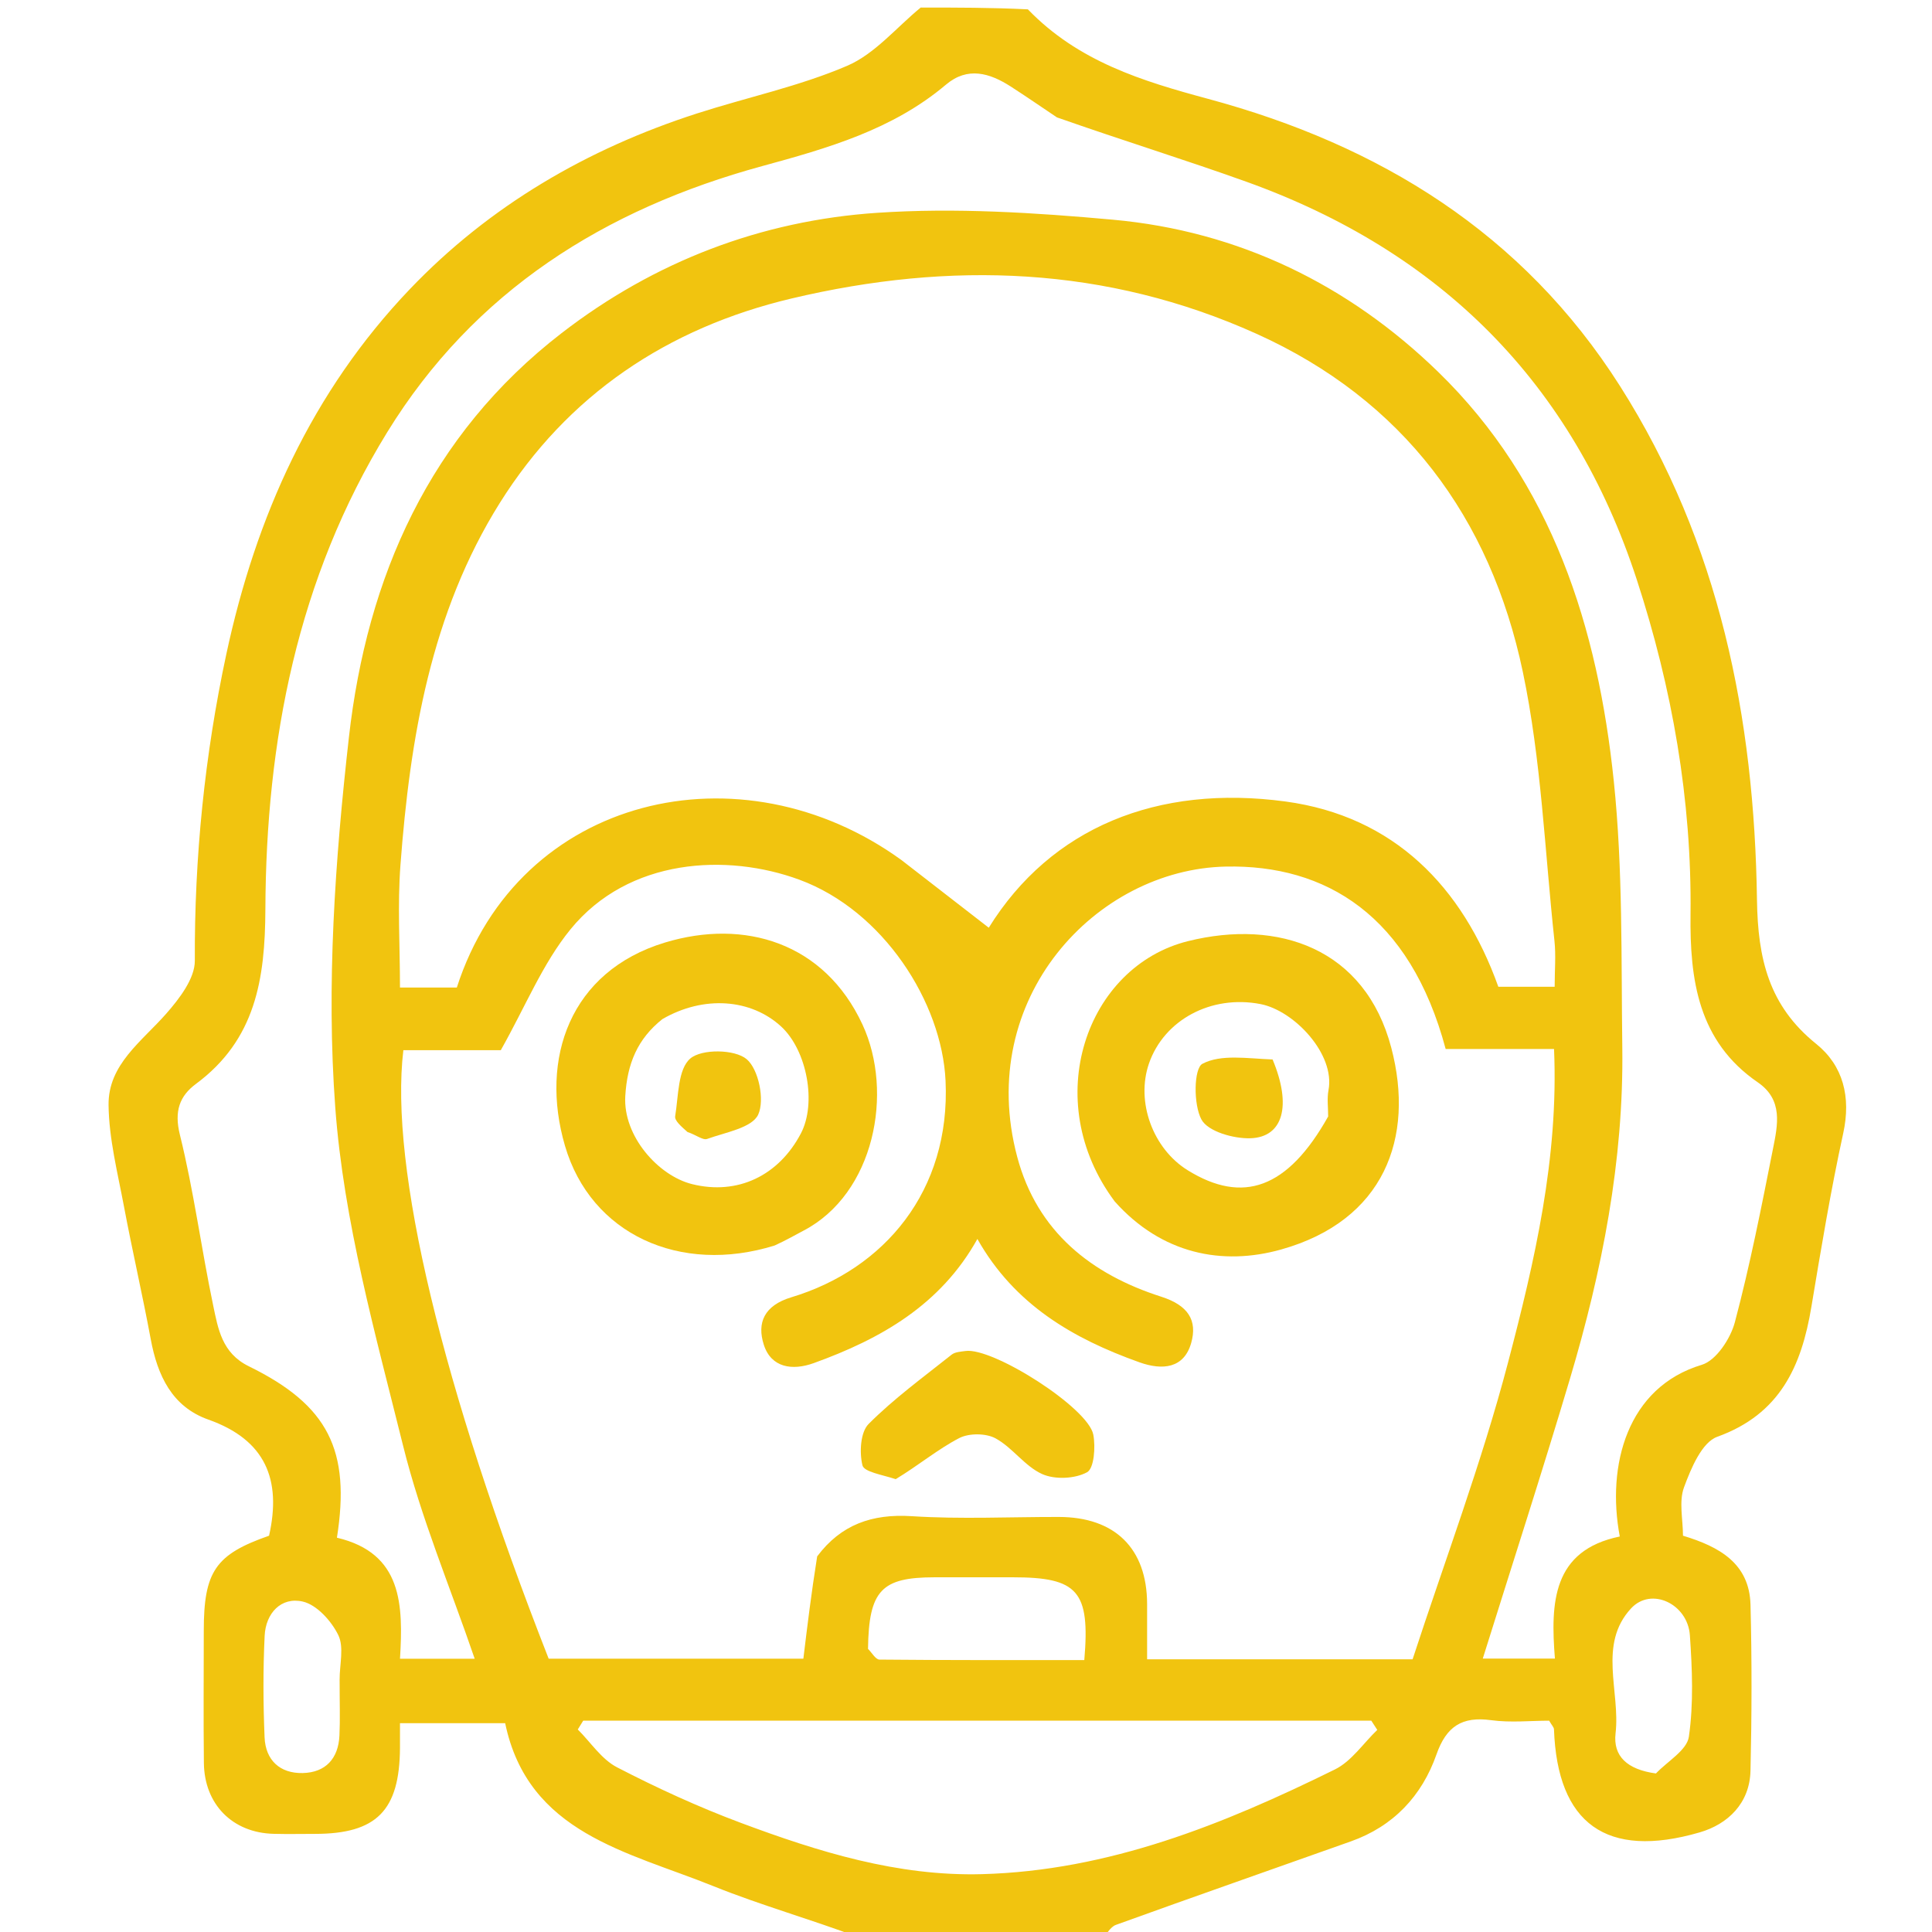 <svg version="1.1" id="Layer_1" xmlns="http://www.w3.org/2000/svg" xmlns:xlink="http://www.w3.org/1999/xlink" x="0px" y="0px"
	 width="100%" viewBox="0 0 256 256" enable-background="new 0 0 256 256" xml:space="preserve">
<path fill="#F1C40F" opacity="1" stroke="none" 
	d="
M118,257 
	C116.611,257 115.222,257 113.757,256.699 
	C107.291,254.264 100.776,252.445 94.541,249.929 
	C83.18,245.346 69.977,242.937 66.936,228.329 
	C61.998,228.329 57.573,228.329 52.999,228.329 
	C52.999,229.652 53.005,230.645 52.999,231.637 
	C52.941,239.916 49.891,242.993 41.736,242.999 
	C39.903,243 38.069,243.039 36.237,242.991 
	C30.817,242.85 27.08,239.095 27.016,233.61 
	C26.948,227.778 27,221.945 27.001,216.112 
	C27.001,208.21 28.554,205.969 35.652,203.49 
	C37.327,196.054 35.183,190.784 27.599,188.1 
	C22.787,186.397 20.863,182.249 19.974,177.453 
	C18.881,171.553 17.523,165.703 16.415,159.805 
	C15.582,155.367 14.437,150.894 14.385,146.425 
	C14.322,141.04 18.802,137.991 22.03,134.312 
	C23.764,132.336 25.825,129.659 25.815,127.307 
	C25.757,113.592 27.114,100.08 29.987,86.686 
	C33.899,68.449 41.328,51.908 54.291,38.33 
	C64.855,27.265 77.804,19.725 92.363,15.03 
	C98.989,12.894 105.892,11.447 112.254,8.719 
	C115.93,7.142 118.779,3.637 122,1 
	C126.689,1 131.379,1 136.2,1.239 
	C142.877,8.157 151.336,10.741 160.076,13.098 
	C182.776,19.219 201.766,30.868 214.657,51.15 
	C227.866,71.932 232.46,95.124 232.809,119.239 
	C232.922,127.05 234.385,133.272 240.657,138.322 
	C244.227,141.196 245.287,145.352 244.24,150.15 
	C242.576,157.767 241.299,165.472 240.017,173.167 
	C238.711,181.007 235.883,187.377 227.548,190.38 
	C225.501,191.117 224.065,194.573 223.142,197.072 
	C222.442,198.968 223.003,201.329 223.003,203.488 
	C227.821,204.944 231.809,207.154 231.951,212.643 
	C232.14,219.967 232.121,227.302 231.95,234.627 
	C231.85,238.936 228.965,241.712 225.216,242.801 
	C212.857,246.39 206.36,241.645 205.91,229.144 
	C205.9,228.87 205.619,228.606 205.269,227.999 
	C202.831,227.999 200.157,228.285 197.569,227.932 
	C193.716,227.406 191.642,228.767 190.342,232.468 
	C188.409,237.974 184.633,241.99 179.002,243.991 
	C168.623,247.68 158.224,251.31 147.866,255.055 
	C147.109,255.329 146.616,256.335 146,257 
	C144.611,257 143.222,257 141.502,256.774 
	C140.781,256.699 140.39,256.849 140,257 
	C133.312,257 126.625,257 119.288,256.841 
	C118.427,256.788 118.213,256.894 118,257 
M119.464,113.974 
	C123.398,117.023 127.332,120.072 131.017,122.928 
	C139.263,109.64 153.391,103.911 170.336,106.203 
	C184.684,108.144 193.798,117.495 198.536,130.75 
	C201.457,130.75 204.075,130.75 206.001,130.75 
	C206.001,128.554 206.179,126.586 205.972,124.659 
	C204.69,112.764 204.232,100.687 201.783,89.031 
	C197.481,68.562 185.924,52.991 166.498,44.231 
	C146.609,35.263 125.936,34.565 104.905,39.546 
	C88.41,43.454 75.181,52.349 66.215,66.661 
	C57.105,81.202 54.329,97.796 53.062,114.615 
	C52.66,119.956 52.999,125.353 52.999,130.856 
	C55.319,130.856 57.948,130.856 60.53,130.856 
	C68.744,105.357 98.211,98.561 119.464,113.974 
M108.279,206.23 
	C111.428,202.026 115.534,200.563 120.813,200.902 
	C127.286,201.318 133.806,200.994 140.306,201.004 
	C147.744,201.015 151.972,205.181 151.997,212.511 
	C152.005,214.935 151.998,217.359 151.998,219.863 
	C163.964,219.863 175.264,219.863 187.177,219.863 
	C191.433,206.822 196.313,193.887 199.81,180.588 
	C203.349,167.126 206.54,153.438 205.918,138.995 
	C200.746,138.995 196.114,138.995 191.557,138.995 
	C186.822,121.273 175.647,114.545 162.416,114.826 
	C145.245,115.19 129.191,132.306 134.786,153.292 
	C137.432,163.214 144.6,168.853 153.885,171.825 
	C157.433,172.961 158.687,174.951 157.84,177.946 
	C156.885,181.326 154.032,181.602 150.985,180.515 
	C142.184,177.375 134.416,172.873 129.509,164.171 
	C124.63,172.93 116.692,177.42 107.817,180.622 
	C104.982,181.645 102.191,181.229 101.213,178.201 
	C100.272,175.286 101.247,172.983 104.863,171.894 
	C117.172,168.187 125.972,157.787 125.291,143.21 
	C124.806,132.809 117.045,120.671 105.937,116.571 
	C96.351,113.034 83.309,113.671 75.586,123.149 
	C71.894,127.68 69.624,133.369 66.358,139.155 
	C62.623,139.155 58.008,139.155 53.447,139.155 
	C51.585,154.65 58.585,183.779 72.7,219.782 
	C84,219.782 95.28,219.782 106.45,219.782 
	C106.985,215.366 107.493,211.179 108.279,206.23 
M140.053,15.556 
	C138.013,14.19 135.992,12.793 133.928,11.464 
	C131.133,9.665 128.203,8.799 125.351,11.211 
	C118.264,17.202 109.654,19.644 100.966,22.017 
	C80.125,27.71 62.82,38.559 51.302,57.282 
	C39.4,76.63 35.251,98.174 35.164,120.495 
	C35.128,129.753 33.859,137.772 25.961,143.625 
	C23.801,145.226 23.062,147.231 23.833,150.346 
	C25.677,157.79 26.669,165.44 28.244,172.957 
	C28.895,176.067 29.405,179.292 32.963,181.035 
	C43.51,186.202 46.469,192.162 44.645,203.753 
	C53.347,205.807 53.426,212.68 53.002,219.794 
	C56.534,219.794 59.626,219.794 62.9,219.794 
	C59.64,210.263 55.776,201.099 53.41,191.563 
	C49.738,176.763 45.536,161.824 44.423,146.733 
	C43.226,130.509 44.399,113.935 46.231,97.705 
	C48.624,76.491 56.9,57.659 74.426,44.131 
	C86.726,34.636 100.869,29.227 116.239,28.198 
	C126.593,27.504 137.117,28.174 147.485,29.113 
	C164.148,30.623 178.683,37.727 190.554,49.267 
	C205.684,63.974 211.726,83.163 213.839,103.527 
	C215.051,115.21 214.807,127.056 214.963,138.833 
	C215.161,153.82 212.287,168.382 208.034,182.67 
	C204.34,195.078 200.344,207.395 196.476,219.77 
	C199.403,219.77 202.506,219.77 206.034,219.77 
	C205.448,212.38 205.686,205.44 214.629,203.594 
	C212.853,194.156 215.616,183.804 225.502,180.842 
	C227.396,180.274 229.3,177.379 229.877,175.206 
	C231.889,167.627 233.405,159.91 234.932,152.21 
	C235.553,149.078 236.306,145.74 232.915,143.414 
	C224.999,137.983 223.903,129.799 224.003,121.153 
	C224.18,105.965 221.568,91.176 216.886,76.818 
	C208.392,50.767 190.865,33.31 165.15,24.081 
	C157.069,21.181 148.856,18.65 140.053,15.556 
M117.5,227.999 
	C104.092,227.999 90.685,227.999 77.277,227.999 
	C77.038,228.387 76.799,228.776 76.56,229.164 
	C78.273,230.869 79.707,233.114 81.754,234.174 
	C87.076,236.928 92.56,239.445 98.173,241.541 
	C108.456,245.381 118.946,248.637 130.113,248.335 
	C146.921,247.881 162.11,241.745 176.888,234.458 
	C179.084,233.375 180.642,230.998 182.496,229.22 
	C182.232,228.813 181.969,228.406 181.705,227.999 
	C160.637,227.999 139.568,227.999 117.5,227.999 
M115.017,218.485 
	C115.522,218.979 116.024,219.901 116.534,219.905 
	C125.597,219.993 134.66,219.969 143.675,219.969 
	C144.462,210.817 142.82,209.001 134.224,208.999 
	C130.747,208.999 127.271,208.994 123.794,209 
	C116.835,209.013 115.116,210.695 115.017,218.485 
M45.001,222.554 
	C44.995,220.56 45.609,218.264 44.822,216.651 
	C43.913,214.789 41.973,212.639 40.116,212.215 
	C37.243,211.561 35.211,213.764 35.067,216.747 
	C34.851,221.224 34.872,225.724 35.058,230.203 
	C35.182,233.219 37.081,235.006 40.111,234.938 
	C43.141,234.87 44.831,233.023 44.977,229.98 
	C45.08,227.824 44.999,225.66 45.001,222.554 
M219.42,234.992 
	C220.944,233.38 223.523,231.922 223.783,230.127 
	C224.42,225.724 224.226,221.149 223.917,216.675 
	C223.631,212.531 218.812,210.225 216.128,213.118 
	C211.707,217.883 214.717,224.121 214.071,229.673 
	C213.719,232.69 215.597,234.475 219.42,234.992 
z"/>
<path fill="none" opacity="1" stroke="none" 
	d="
M121.531,1 
	C118.779,3.637 115.93,7.142 112.254,8.719 
	C105.892,11.447 98.989,12.894 92.363,15.03 
	C77.804,19.725 64.855,27.265 54.291,38.33 
	C41.328,51.908 33.899,68.449 29.987,86.686 
	C27.114,100.08 25.757,113.592 25.815,127.307 
	C25.825,129.659 23.764,132.336 22.03,134.312 
	C18.802,137.991 14.322,141.04 14.385,146.425 
	C14.437,150.894 15.582,155.367 16.415,159.805 
	C17.523,165.703 18.881,171.553 19.974,177.453 
	C20.863,182.249 22.787,186.397 27.599,188.1 
	C35.183,190.784 37.327,196.054 35.652,203.49 
	C28.554,205.969 27.001,208.21 27.001,216.112 
	C27,221.945 26.948,227.778 27.016,233.61 
	C27.08,239.095 30.817,242.85 36.237,242.991 
	C38.069,243.039 39.903,243 41.736,242.999 
	C49.891,242.993 52.941,239.916 52.999,231.637 
	C53.005,230.645 52.999,229.652 52.999,228.329 
	C57.573,228.329 61.998,228.329 66.936,228.329 
	C69.977,242.937 83.18,245.346 94.541,249.929 
	C100.776,252.445 107.291,254.264 113.34,256.699 
	C75.7,257 38.4,257 1.05,257 
	C1.05,171.776 1.05,86.553 1.05,1 
	C41.02,1 81.041,1 121.531,1 
z"/>
<path fill="none" opacity="1" stroke="none" 
	d="
M146.469,257 
	C146.616,256.335 147.109,255.329 147.866,255.055 
	C158.224,251.31 168.623,247.68 179.002,243.991 
	C184.633,241.99 188.409,237.974 190.342,232.468 
	C191.642,228.767 193.716,227.406 197.569,227.932 
	C200.157,228.285 202.831,227.999 205.269,227.999 
	C205.619,228.606 205.9,228.87 205.91,229.144 
	C206.36,241.645 212.857,246.39 225.216,242.801 
	C228.965,241.712 231.85,238.936 231.95,234.627 
	C232.121,227.302 232.14,219.967 231.951,212.643 
	C231.809,207.154 227.821,204.944 223.003,203.488 
	C223.003,201.329 222.442,198.968 223.142,197.072 
	C224.065,194.573 225.501,191.117 227.548,190.38 
	C235.883,187.377 238.711,181.007 240.017,173.167 
	C241.299,165.472 242.576,157.767 244.24,150.15 
	C245.287,145.352 244.227,141.196 240.657,138.322 
	C234.385,133.272 232.922,127.05 232.809,119.239 
	C232.46,95.124 227.866,71.932 214.657,51.15 
	C201.766,30.868 182.776,19.219 160.076,13.098 
	C151.336,10.741 142.877,8.157 136.666,1.239 
	C176.964,1 216.928,1 256.946,1 
	C256.946,86.221 256.946,171.441 256.946,257 
	C220.313,257 183.625,257 146.469,257 
z"/>
<path fill="none" opacity="1" stroke="none" 
	d="
M118.25,257 
	C118.213,256.894 118.427,256.788 118.82,256.841 
	C119,257 118.5,257 118.25,257 
z"/>
<path fill="none" opacity="1" stroke="none" 
	d="
M140.25,257 
	C140.39,256.849 140.781,256.699 141.086,256.774 
	C141,257 140.5,257 140.25,257 
z"/>
<path fill="none" opacity="1" stroke="none" 
	d="
M119.213,113.711 
	C98.211,98.561 68.744,105.357 60.53,130.856 
	C57.948,130.856 55.319,130.856 52.999,130.856 
	C52.999,125.353 52.66,119.956 53.062,114.615 
	C54.329,97.796 57.105,81.202 66.215,66.661 
	C75.181,52.349 88.41,43.454 104.905,39.546 
	C125.936,34.565 146.609,35.263 166.498,44.231 
	C185.924,52.991 197.481,68.562 201.783,89.031 
	C204.232,100.687 204.69,112.764 205.972,124.659 
	C206.179,126.586 206.001,128.554 206.001,130.75 
	C204.075,130.75 201.457,130.75 198.536,130.75 
	C193.798,117.495 184.684,108.144 170.336,106.203 
	C153.391,103.911 139.263,109.64 131.017,122.928 
	C127.332,120.072 123.398,117.023 119.213,113.711 
z"/>
<path fill="none" opacity="1" stroke="none" 
	d="
M108.14,206.611 
	C107.493,211.179 106.985,215.366 106.45,219.782 
	C95.28,219.782 84,219.782 72.7,219.782 
	C58.585,183.779 51.585,154.65 53.447,139.155 
	C58.008,139.155 62.623,139.155 66.358,139.155 
	C69.624,133.369 71.894,127.68 75.586,123.149 
	C83.309,113.671 96.351,113.034 105.937,116.571 
	C117.045,120.671 124.806,132.809 125.291,143.21 
	C125.972,157.787 117.172,168.187 104.863,171.894 
	C101.247,172.983 100.272,175.286 101.213,178.201 
	C102.191,181.229 104.982,181.645 107.817,180.622 
	C116.692,177.42 124.63,172.93 129.509,164.171 
	C134.416,172.873 142.184,177.375 150.985,180.515 
	C154.032,181.602 156.885,181.326 157.84,177.946 
	C158.687,174.951 157.433,172.961 153.885,171.825 
	C144.6,168.853 137.432,163.214 134.786,153.292 
	C129.191,132.306 145.245,115.19 162.416,114.826 
	C175.647,114.545 186.822,121.273 191.557,138.995 
	C196.114,138.995 200.746,138.995 205.918,138.995 
	C206.54,153.438 203.349,167.126 199.81,180.588 
	C196.313,193.887 191.433,206.822 187.177,219.863 
	C175.264,219.863 163.964,219.863 151.998,219.863 
	C151.998,217.359 152.005,214.935 151.997,212.511 
	C151.972,205.181 147.744,201.015 140.306,201.004 
	C133.806,200.994 127.286,201.318 120.813,200.902 
	C115.534,200.563 111.428,202.026 108.14,206.611 
M103.047,164.974 
	C104.18,164.34 105.298,163.676 106.45,163.077 
	C115.873,158.172 118.46,144.748 114.28,135.75 
	C109.239,124.898 98.647,121.703 88.115,124.89 
	C75.512,128.703 71.497,140.291 74.858,151.811 
	C78.284,163.553 90.122,168.934 103.047,164.974 
M147.975,159.459 
	C153.928,166.175 161.978,167.753 169.771,165.561 
	C183.398,161.727 187.493,150.776 184.355,138.842 
	C180.883,125.632 169.365,121.739 157.416,124.706 
	C143.951,128.049 137.68,145.784 147.975,159.459 
M119.097,195.995 
	C121.744,194.144 124.256,192.034 127.097,190.557 
	C128.393,189.884 130.644,189.895 131.92,190.591 
	C134.172,191.819 135.794,194.288 138.092,195.321 
	C139.773,196.077 142.436,195.955 144.039,195.082 
	C144.979,194.57 145.179,191.728 144.868,190.094 
	C144.192,186.537 131.562,178.506 127.931,179.015 
	C127.301,179.103 126.546,179.139 126.09,179.503 
	C122.352,182.481 118.454,185.314 115.096,188.682 
	C114.004,189.777 113.864,192.449 114.277,194.16 
	C114.491,195.043 116.874,195.402 119.097,195.995 
z"/>
<path fill="none" opacity="1" stroke="none" 
	d="
M140.379,15.753 
	C148.856,18.65 157.069,21.181 165.15,24.081 
	C190.865,33.31 208.392,50.767 216.886,76.818 
	C221.568,91.176 224.18,105.965 224.003,121.153 
	C223.903,129.799 224.999,137.983 232.915,143.414 
	C236.306,145.74 235.553,149.078 234.932,152.21 
	C233.405,159.91 231.889,167.627 229.877,175.206 
	C229.3,177.379 227.396,180.274 225.502,180.842 
	C215.616,183.804 212.853,194.156 214.629,203.594 
	C205.686,205.44 205.448,212.38 206.034,219.77 
	C202.506,219.77 199.403,219.77 196.476,219.77 
	C200.344,207.395 204.34,195.078 208.034,182.67 
	C212.287,168.382 215.161,153.82 214.963,138.833 
	C214.807,127.056 215.051,115.21 213.839,103.527 
	C211.726,83.163 205.684,63.974 190.554,49.267 
	C178.683,37.727 164.148,30.623 147.485,29.113 
	C137.117,28.174 126.593,27.504 116.239,28.198 
	C100.869,29.227 86.726,34.636 74.426,44.131 
	C56.9,57.659 48.624,76.491 46.231,97.705 
	C44.399,113.935 43.226,130.509 44.423,146.733 
	C45.536,161.824 49.738,176.763 53.41,191.563 
	C55.776,201.099 59.64,210.263 62.9,219.794 
	C59.626,219.794 56.534,219.794 53.002,219.794 
	C53.426,212.68 53.347,205.807 44.645,203.753 
	C46.469,192.162 43.51,186.202 32.963,181.035 
	C29.405,179.292 28.895,176.067 28.244,172.957 
	C26.669,165.44 25.677,157.79 23.833,150.346 
	C23.062,147.231 23.801,145.226 25.961,143.625 
	C33.859,137.772 35.128,129.753 35.164,120.495 
	C35.251,98.174 39.4,76.63 51.302,57.282 
	C62.82,38.559 80.125,27.71 100.966,22.017 
	C109.654,19.644 118.264,17.202 125.351,11.211 
	C128.203,8.799 131.133,9.665 133.928,11.464 
	C135.992,12.793 138.013,14.19 140.379,15.753 
z"/>
<path fill="none" opacity="1" stroke="none" 
	d="
M118,227.999 
	C139.568,227.999 160.637,227.999 181.705,227.999 
	C181.969,228.406 182.232,228.813 182.496,229.22 
	C180.642,230.998 179.084,233.375 176.888,234.458 
	C162.11,241.745 146.921,247.881 130.113,248.335 
	C118.946,248.637 108.456,245.381 98.173,241.541 
	C92.56,239.445 87.076,236.928 81.754,234.174 
	C79.707,233.114 78.273,230.869 76.56,229.164 
	C76.799,228.776 77.038,228.387 77.277,227.999 
	C90.685,227.999 104.092,227.999 118,227.999 
z"/>
<path fill="none" opacity="1" stroke="none" 
	d="
M115.009,218.035 
	C115.116,210.695 116.835,209.013 123.794,209 
	C127.271,208.994 130.747,208.999 134.224,208.999 
	C142.82,209.001 144.462,210.817 143.675,219.969 
	C134.66,219.969 125.597,219.993 116.534,219.905 
	C116.024,219.901 115.522,218.979 115.009,218.035 
z"/>
<path fill="none" opacity="1" stroke="none" 
	d="
M45.001,223.027 
	C44.999,225.66 45.08,227.824 44.977,229.98 
	C44.831,233.023 43.141,234.87 40.111,234.938 
	C37.081,235.006 35.182,233.219 35.058,230.203 
	C34.872,225.724 34.851,221.224 35.067,216.747 
	C35.211,213.764 37.243,211.561 40.116,212.215 
	C41.973,212.639 43.913,214.789 44.822,216.651 
	C45.609,218.264 44.995,220.56 45.001,223.027 
z"/>
<path fill="none" opacity="1" stroke="none" 
	d="
M219.004,234.992 
	C215.597,234.475 213.719,232.69 214.071,229.673 
	C214.717,224.121 211.707,217.883 216.128,213.118 
	C218.812,210.225 223.631,212.531 223.917,216.675 
	C224.226,221.149 224.42,225.724 223.783,230.127 
	C223.523,231.922 220.944,233.38 219.004,234.992 
z"/>
<path fill="#F1C40F" opacity="1" stroke="none" 
	d="
M102.639,165.037 
	C90.122,168.934 78.284,163.553 74.858,151.811 
	C71.497,140.291 75.512,128.703 88.115,124.89 
	C98.647,121.703 109.239,124.898 114.28,135.75 
	C118.46,144.748 115.873,158.172 106.45,163.077 
	C105.298,163.676 104.18,164.34 102.639,165.037 
M87.768,135.04 
	C84.48,137.651 83.107,140.924 82.853,145.243 
	C82.543,150.533 87.224,155.784 91.696,156.901 
	C97.763,158.416 103.204,155.753 106.124,150.182 
	C108.223,146.176 106.937,139.192 103.519,136.032 
	C99.523,132.339 93.244,131.862 87.768,135.04 
z"/>
<path fill="#F1C40F" opacity="1" stroke="none" 
	d="
M147.709,159.202 
	C137.68,145.784 143.951,128.049 157.416,124.706 
	C169.365,121.739 180.883,125.632 184.355,138.842 
	C187.493,150.776 183.398,161.727 169.771,165.561 
	C161.978,167.753 153.928,166.175 147.709,159.202 
M175.988,147.939 
	C175.992,146.774 175.819,145.576 176.033,144.451 
	C176.938,139.688 171.492,133.906 167.016,133.044 
	C160.453,131.779 154.228,135.17 152.24,140.932 
	C150.492,145.999 152.757,152.215 157.395,155.077 
	C164.671,159.567 170.609,157.539 175.988,147.939 
z"/>
<path fill="#F1C40F" opacity="1" stroke="none" 
	d="
M118.687,195.996 
	C116.874,195.402 114.491,195.043 114.277,194.16 
	C113.864,192.449 114.004,189.777 115.096,188.682 
	C118.454,185.314 122.352,182.481 126.09,179.503 
	C126.546,179.139 127.301,179.103 127.931,179.015 
	C131.562,178.506 144.192,186.537 144.868,190.094 
	C145.179,191.728 144.979,194.57 144.039,195.082 
	C142.436,195.955 139.773,196.077 138.092,195.321 
	C135.794,194.288 134.172,191.819 131.92,190.591 
	C130.644,189.895 128.393,189.884 127.097,190.557 
	C124.256,192.034 121.744,194.144 118.687,195.996 
z"/>
<path fill="none" opacity="1" stroke="none" 
	d="
M88.158,134.967 
	C93.244,131.862 99.523,132.339 103.519,136.032 
	C106.937,139.192 108.223,146.176 106.124,150.182 
	C103.204,155.753 97.763,158.416 91.696,156.901 
	C87.224,155.784 82.543,150.533 82.853,145.243 
	C83.107,140.924 84.48,137.651 88.158,134.967 
M91.504,150.075 
	C92.244,150.381 93.14,151.118 93.696,150.917 
	C96.116,150.04 99.654,149.451 100.466,147.688 
	C101.357,145.756 100.52,141.663 98.921,140.334 
	C97.348,139.026 92.998,138.964 91.475,140.254 
	C89.814,141.661 89.904,145.234 89.464,147.901 
	C89.366,148.49 90.248,149.24 91.504,150.075 
z"/>
<path fill="none" opacity="1" stroke="none" 
	d="
M175.941,148.35 
	C170.609,157.539 164.671,159.567 157.395,155.077 
	C152.757,152.215 150.492,145.999 152.24,140.932 
	C154.228,135.17 160.453,131.779 167.016,133.044 
	C171.492,133.906 176.938,139.688 176.033,144.451 
	C175.819,145.576 175.992,146.774 175.941,148.35 
M168.331,140.086 
	C165.27,140.261 161.797,139.655 159.33,140.956 
	C158.185,141.56 158.113,146.356 159.203,148.352 
	C160.069,149.938 163.465,150.898 165.694,150.825 
	C170.02,150.683 171.191,146.513 168.331,140.086 
z"/>
<path fill="#F1C40F" opacity="1" stroke="none" 
	d="
M91.092,149.996 
	C90.248,149.24 89.366,148.49 89.464,147.901 
	C89.904,145.234 89.814,141.661 91.475,140.254 
	C92.998,138.964 97.348,139.026 98.921,140.334 
	C100.52,141.663 101.357,145.756 100.466,147.688 
	C99.654,149.451 96.116,150.04 93.696,150.917 
	C93.14,151.118 92.244,150.381 91.092,149.996 
z"/>
<path fill="#F1C40F" opacity="1" stroke="none" 
	d="
M168.624,140.385 
	C171.191,146.513 170.02,150.683 165.694,150.825 
	C163.465,150.898 160.069,149.938 159.203,148.352 
	C158.113,146.356 158.185,141.56 159.33,140.956 
	C161.797,139.655 165.27,140.261 168.624,140.385 
z"/>
</svg>